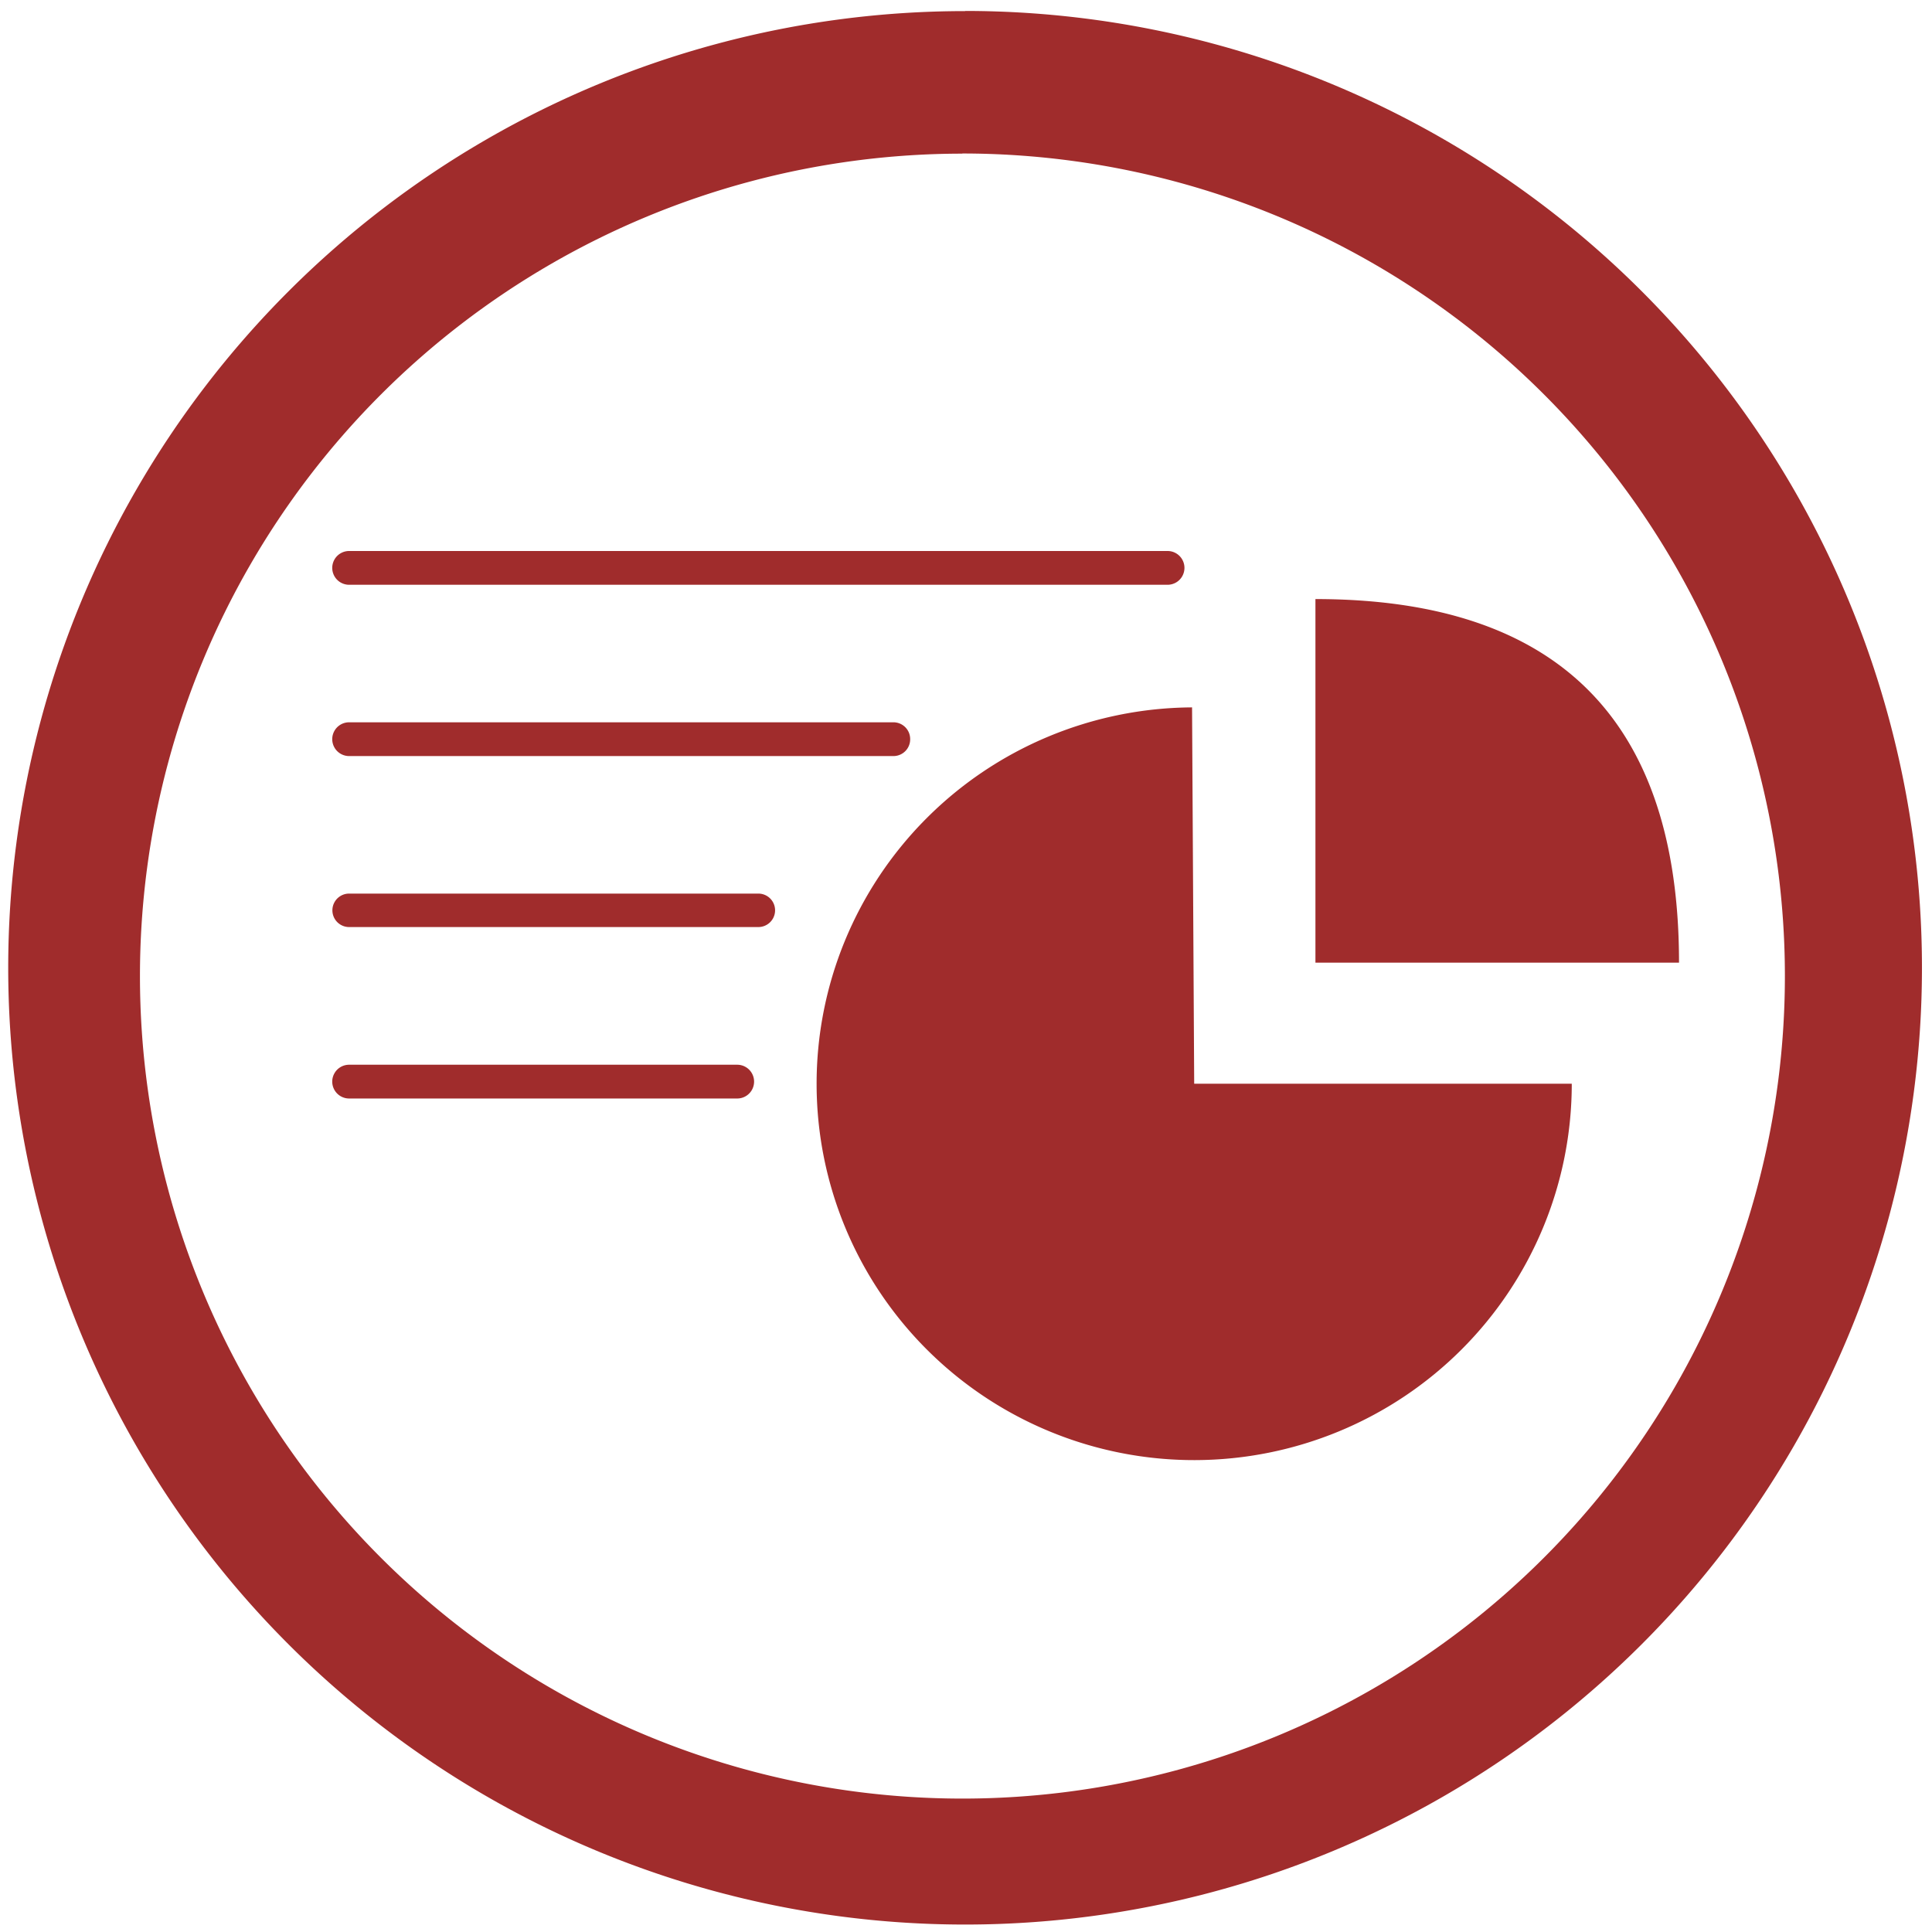 <svg xmlns="http://www.w3.org/2000/svg" width="48" height="48" viewBox="0 0 12.7 12.7"><path fill="#a02c2c" d="M6.344.073a6.29 6.29 0 0 0-6.29 6.29 6.29 6.29 0 0 0 6.29 6.288 6.29 6.29 0 0 0 6.29-6.289 6.29 6.29 0 0 0-6.29-6.29zm-.018.936a5.407 5.407 0 0 1 5.407 5.407 5.407 5.407 0 0 1-5.407 5.407A5.407 5.407 0 0 1 .92 6.416 5.407 5.407 0 0 1 6.326 1.01zM2.295 3.622a.111.111 0 0 0 0 .222h5.38a.111.111 0 1 0 0-.222h-5.38zm6.352.316v2.39h2.39c0-1.594-.797-2.39-2.39-2.39zm-.811.712a2.482 2.474 0 0 0-2.468 2.483 2.482 2.474 0 0 0 2.487 2.465 2.482 2.474 0 0 0 2.477-2.474H7.85L7.836 4.65zm-5.541.098a.111.111 0 0 0 0 .222h3.578a.11.11 0 0 0 .11-.112.11.11 0 0 0-.11-.11H2.295zm0 1.126a.11.11 0 1 0 0 .22h2.69a.11.11 0 1 0 0-.22h-2.69zm0 1.125a.111.111 0 0 0 0 .222h2.551a.111.111 0 1 0 0-.222H2.295z"/></svg>